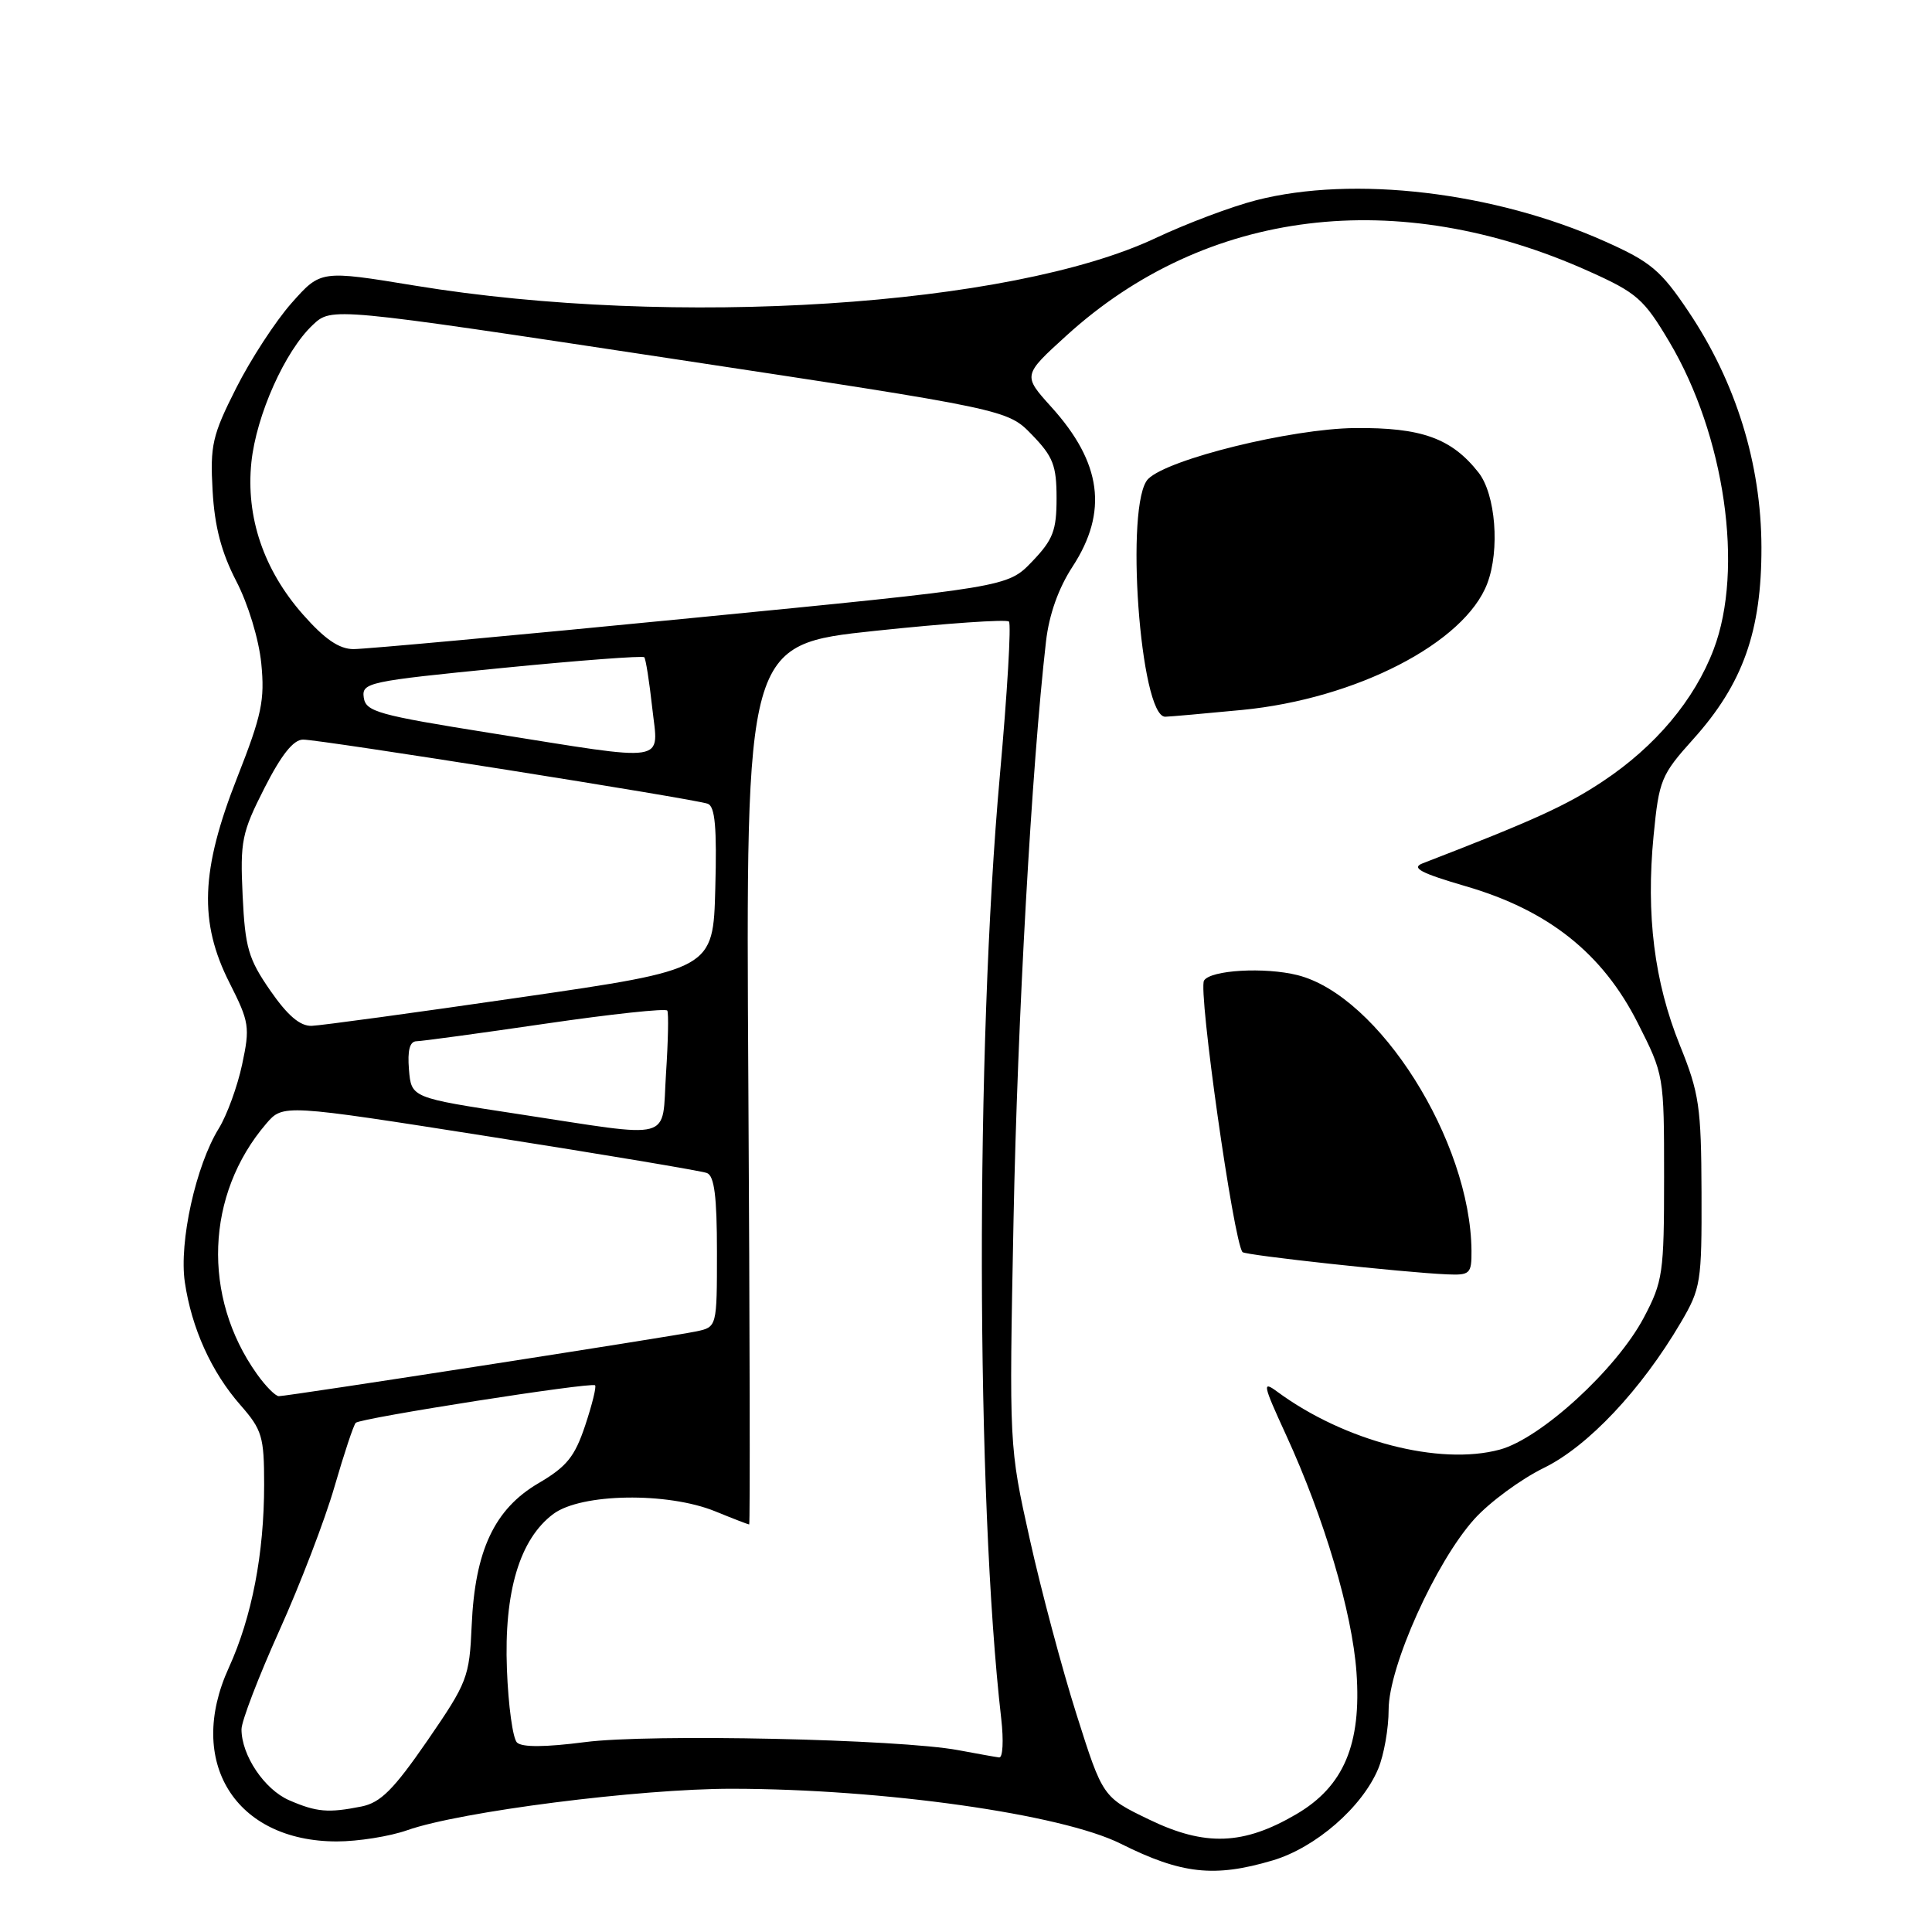 <?xml version="1.0" encoding="UTF-8" standalone="no"?>
<!DOCTYPE svg PUBLIC "-//W3C//DTD SVG 1.1//EN" "http://www.w3.org/Graphics/SVG/1.1/DTD/svg11.dtd" >
<svg xmlns="http://www.w3.org/2000/svg" xmlns:xlink="http://www.w3.org/1999/xlink" version="1.1" viewBox="0 0 256 256">
 <g >
 <path fill="currentColor"
d=" M 168.65 246.51 C 174.33 244.82 180.49 239.47 182.62 234.37 C 183.38 232.55 184.00 229.03 184.00 226.55 C 184.00 220.83 190.25 206.94 195.38 201.26 C 197.39 199.04 201.52 196.00 204.56 194.51 C 210.42 191.65 217.47 184.16 222.71 175.25 C 225.37 170.72 225.50 169.92 225.46 158.00 C 225.42 146.66 225.16 144.85 222.59 138.50 C 219.20 130.10 218.09 121.23 219.11 110.72 C 219.83 103.34 220.10 102.68 224.38 97.92 C 230.95 90.61 233.43 83.62 233.40 72.50 C 233.37 61.46 230.02 50.65 223.74 41.29 C 220.07 35.82 218.74 34.70 212.69 32.00 C 197.98 25.42 179.35 23.22 166.46 26.53 C 163.18 27.37 157.19 29.63 153.14 31.54 C 133.90 40.61 89.31 43.48 55.00 37.85 C 42.50 35.80 42.50 35.80 38.64 40.15 C 36.52 42.54 33.21 47.62 31.29 51.43 C 28.13 57.68 27.83 59.01 28.17 65.02 C 28.44 69.79 29.33 73.17 31.30 76.99 C 32.88 80.03 34.30 84.70 34.62 87.90 C 35.10 92.77 34.69 94.75 31.44 103.00 C 26.59 115.31 26.33 122.18 30.42 130.25 C 33.04 135.43 33.14 136.10 32.08 141.06 C 31.46 143.97 30.07 147.77 29.00 149.51 C 25.95 154.44 23.71 164.56 24.49 169.89 C 25.39 176.00 28.01 181.80 31.86 186.18 C 34.73 189.46 35.00 190.35 35.00 196.70 C 35.00 205.88 33.38 214.27 30.31 221.00 C 24.62 233.46 31.17 243.99 44.62 244.00 C 47.44 244.00 51.65 243.33 53.97 242.51 C 60.97 240.04 84.73 237.01 97.00 237.02 C 117.05 237.04 140.66 240.38 148.50 244.30 C 156.56 248.33 160.91 248.81 168.65 246.51 Z  M 152.31 241.12 C 146.12 238.14 146.12 238.14 142.65 227.19 C 140.74 221.17 137.95 210.71 136.45 203.95 C 133.71 191.64 133.71 191.64 134.30 161.57 C 134.82 135.09 136.71 101.49 138.60 85.00 C 139.01 81.43 140.25 77.94 142.12 75.08 C 146.85 67.82 145.99 61.31 139.30 53.92 C 135.52 49.73 135.52 49.73 141.33 44.45 C 159.79 27.67 185.16 24.55 210.52 35.94 C 216.90 38.80 217.82 39.61 221.19 45.29 C 228.55 57.68 231.11 75.42 227.07 86.04 C 224.53 92.74 219.35 98.91 212.37 103.54 C 207.54 106.75 203.23 108.71 188.50 114.40 C 186.95 115.00 188.23 115.68 194.25 117.44 C 205.17 120.62 212.34 126.32 217.00 135.53 C 220.49 142.42 220.50 142.50 220.50 155.97 C 220.50 168.71 220.34 169.80 217.82 174.58 C 214.21 181.41 204.19 190.60 198.73 192.08 C 190.74 194.24 178.16 190.97 169.26 184.42 C 167.22 182.91 167.32 183.41 170.41 190.14 C 175.47 201.16 179.17 213.63 179.74 221.58 C 180.42 231.12 178.05 236.72 171.77 240.39 C 164.78 244.49 159.69 244.68 152.31 241.12 Z  M 194.98 165.75 C 194.87 151.19 182.72 131.93 171.93 129.21 C 167.58 128.12 160.41 128.53 159.54 129.93 C 158.74 131.23 163.45 164.50 164.64 165.91 C 164.99 166.33 186.04 168.62 191.75 168.86 C 194.78 168.99 195.00 168.78 194.98 165.75 Z  M 164.60 94.07 C 179.70 92.60 194.08 85.19 197.07 77.32 C 198.76 72.87 198.18 65.50 195.91 62.61 C 192.33 58.06 188.34 56.63 179.50 56.72 C 171.11 56.81 154.82 60.81 152.15 63.45 C 149.01 66.53 151.06 95.06 154.41 94.97 C 155.01 94.96 159.59 94.55 164.60 94.07 Z  M 38.31 238.54 C 35.03 237.11 32.00 232.59 32.00 229.14 C 32.00 228.06 34.26 222.18 37.01 216.07 C 39.77 209.95 43.06 201.37 44.32 197.00 C 45.59 192.63 46.85 188.81 47.14 188.53 C 47.76 187.90 78.35 183.11 78.85 183.56 C 79.05 183.73 78.46 186.12 77.54 188.88 C 76.16 193.02 75.10 194.34 71.34 196.54 C 65.51 199.96 62.93 205.46 62.50 215.39 C 62.20 222.26 61.94 222.92 56.62 230.66 C 52.14 237.15 50.43 238.86 47.90 239.37 C 43.49 240.25 41.95 240.12 38.31 238.54 Z  M 127.00 231.91 C 119.19 230.44 86.04 229.72 77.50 230.84 C 72.23 231.52 69.16 231.54 68.50 230.89 C 67.95 230.35 67.35 225.99 67.17 221.20 C 66.77 210.92 68.86 203.93 73.33 200.60 C 77.01 197.87 88.43 197.68 94.77 200.26 C 97.12 201.22 99.14 202.00 99.27 202.00 C 99.40 202.00 99.35 175.77 99.16 143.70 C 98.81 85.41 98.81 85.41 115.96 83.59 C 125.39 82.59 133.37 82.04 133.69 82.36 C 134.01 82.68 133.47 91.84 132.49 102.72 C 129.23 138.89 129.32 198.60 132.67 227.75 C 133.00 230.64 132.88 232.94 132.39 232.87 C 131.90 232.81 129.47 232.37 127.00 231.91 Z  M 34.04 182.06 C 26.75 171.82 27.25 158.26 35.27 148.90 C 37.50 146.30 37.50 146.30 64.92 150.61 C 80.00 152.98 92.94 155.15 93.67 155.43 C 94.65 155.80 95.00 158.53 95.00 165.89 C 95.00 175.84 95.00 175.84 92.25 176.42 C 88.98 177.11 38.14 185.00 36.95 185.00 C 36.50 185.00 35.19 183.68 34.04 182.06 Z  M 68.50 147.59 C 54.50 145.46 54.50 145.46 54.19 141.73 C 53.98 139.17 54.29 137.99 55.19 137.97 C 55.91 137.96 63.61 136.91 72.29 135.64 C 80.98 134.37 88.24 133.59 88.42 133.91 C 88.61 134.24 88.53 137.99 88.25 142.25 C 87.65 151.38 89.70 150.82 68.50 147.59 Z  M 35.81 131.25 C 32.91 127.06 32.48 125.58 32.15 118.67 C 31.81 111.44 32.03 110.35 35.04 104.42 C 37.29 100.00 38.88 98.00 40.16 98.00 C 42.45 98.00 92.00 105.85 93.78 106.50 C 94.75 106.85 95.00 109.66 94.78 117.71 C 94.50 128.45 94.50 128.45 69.00 132.15 C 54.98 134.19 42.51 135.89 41.30 135.93 C 39.76 135.98 38.11 134.57 35.81 131.25 Z  M 65.00 97.13 C 50.07 94.75 48.47 94.30 48.20 92.43 C 47.92 90.45 48.75 90.27 66.46 88.52 C 76.67 87.51 85.18 86.87 85.37 87.09 C 85.57 87.32 86.04 90.31 86.42 93.75 C 87.24 101.24 89.06 100.96 65.00 97.13 Z  M 40.14 81.42 C 34.93 75.51 32.56 68.51 33.31 61.25 C 33.96 55.02 37.76 46.51 41.45 43.05 C 43.95 40.70 43.95 40.70 88.72 47.48 C 133.50 54.26 133.50 54.26 136.75 57.62 C 139.54 60.50 140.00 61.68 140.00 66.00 C 140.00 70.31 139.54 71.51 136.75 74.42 C 133.50 77.80 133.50 77.80 91.50 81.91 C 68.40 84.18 48.30 86.02 46.83 86.01 C 44.93 86.00 43.02 84.69 40.14 81.42 Z "/>
</g>
</svg>